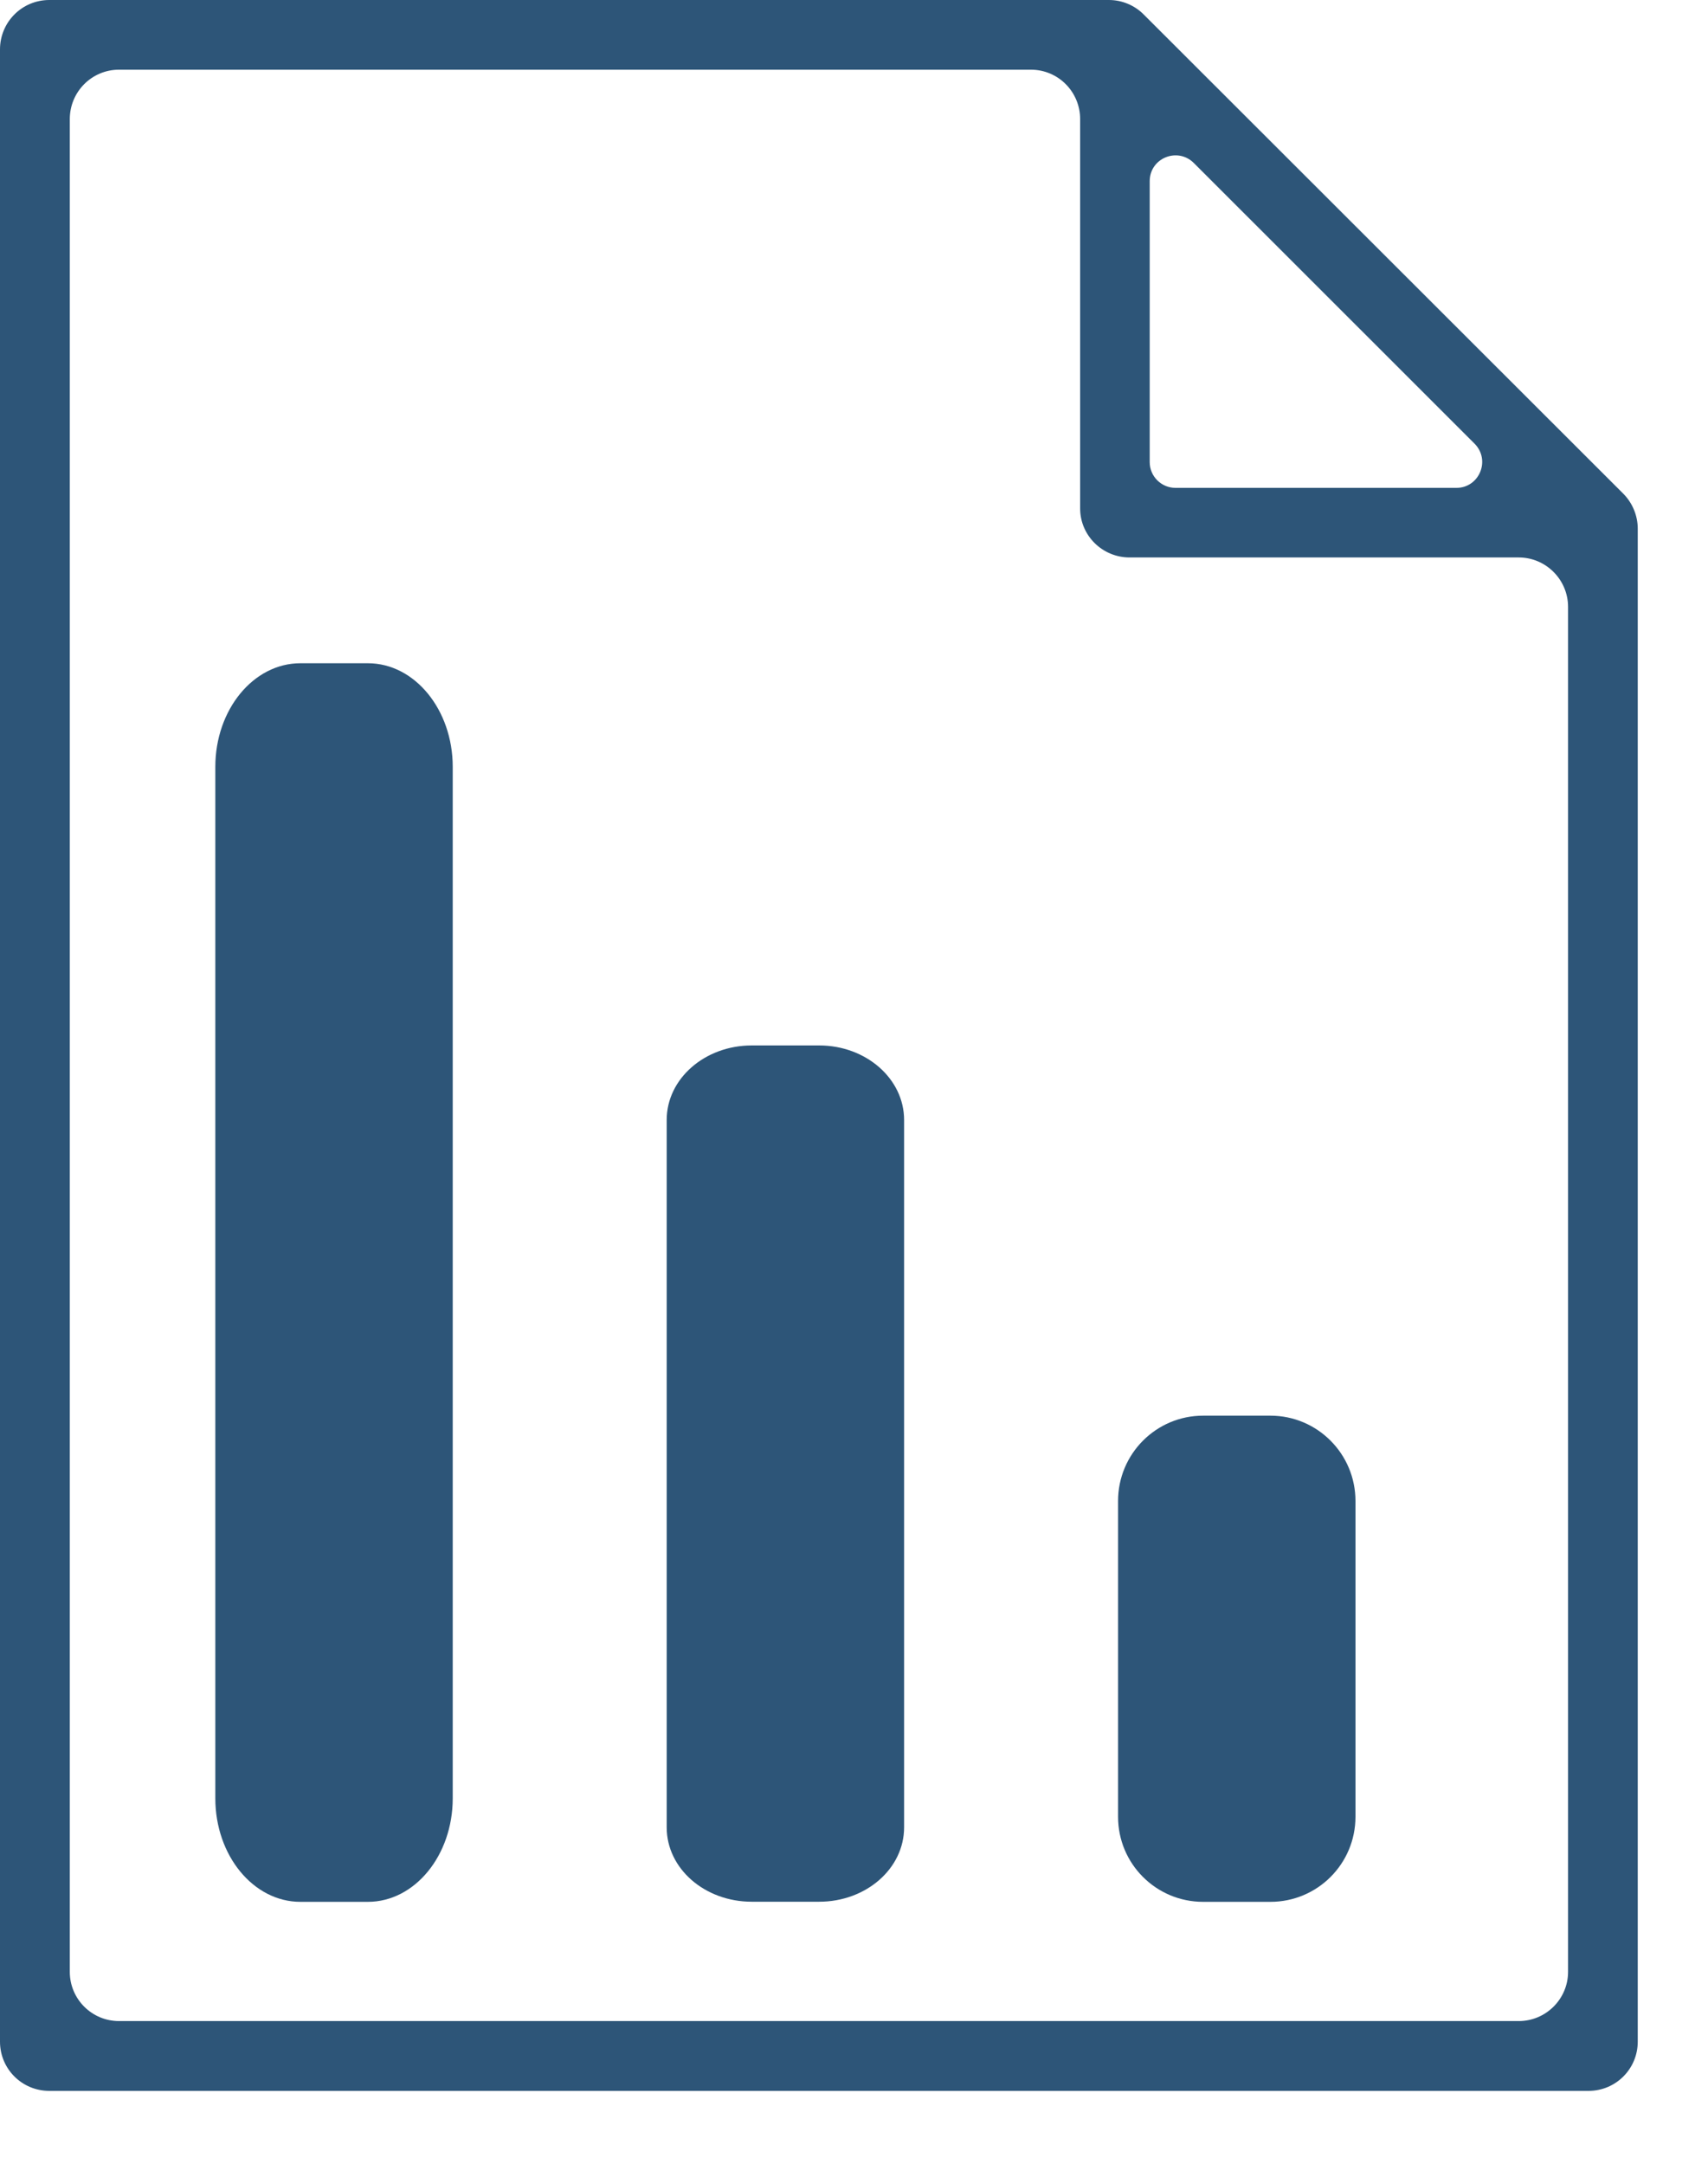 <?xml version="1.0" encoding="UTF-8"?>
<svg width="15px" height="19px" viewBox="0 0 15 19" version="1.1" xmlns="http://www.w3.org/2000/svg">
    <g stroke="none" stroke-width="1" fill="none" fill-rule="evenodd">
        <g fill="#2D5578">
            <path d="M2.638,16.7 C2.225,16.7 1.891,16.293 1.891,15.791 L1.891,6.734 C1.891,6.232 2.225,5.824 2.638,5.824 L3.231,5.824 C3.642,5.824 3.976,6.232 3.976,6.734 L3.976,15.791 C3.976,16.293 3.642,16.7 3.231,16.7 L2.638,16.7 Z" id="Fill-4"></path>
            <path d="M11.904,13.18 L11.904,15.953 C11.904,16.366 11.57,16.7 11.157,16.7 L10.566,16.7 C10.153,16.7 9.819,16.366 9.819,15.953 L9.819,13.18 C9.819,12.767 10.153,12.431 10.566,12.431 L11.157,12.431 C11.57,12.431 11.904,12.767 11.904,13.18" id="Fill-6"></path>
            <path d="M5.855,16.046 L5.855,9.834 C5.855,9.473 6.189,9.18 6.602,9.18 L7.194,9.18 C7.606,9.18 7.94,9.473 7.94,9.834 L7.94,16.046 C7.94,16.408 7.606,16.699 7.194,16.699 L6.602,16.699 C6.189,16.699 5.855,16.408 5.855,16.046" id="Fill-8"></path>
            <path d="M13.771,17.315 C13.771,17.553 13.576,17.747 13.338,17.747 L1.045,17.747 C0.806,17.747 0.613,17.553 0.613,17.315 L0.613,1.046 C0.613,0.806 0.806,0.612 1.045,0.612 L9.054,0.612 C9.293,0.612 9.486,0.806 9.486,1.046 L9.486,4.465 C9.486,4.702 9.681,4.895 9.92,4.895 L13.338,4.895 C13.576,4.895 13.771,5.09 13.771,5.329 L13.771,17.315 Z M10.097,1.591 C10.097,1.388 10.341,1.289 10.484,1.431 L12.95,3.896 C13.093,4.04 12.992,4.284 12.79,4.284 L10.324,4.284 C10.199,4.284 10.097,4.183 10.097,4.058 L10.097,1.591 Z M14.257,4.336 L10.045,0.128 C9.964,0.046 9.853,-0 9.739,-0 L0.433,-0 C0.193,-0 0,0.194 0,0.434 L0,17.928 C0,18.167 0.193,18.36 0.433,18.36 L13.951,18.36 C14.19,18.36 14.383,18.167 14.383,17.928 L14.383,4.642 C14.383,4.528 14.337,4.417 14.257,4.336 L14.257,4.336 Z" id="Fill-1"></path>
        </g>
    </g>
</svg>
